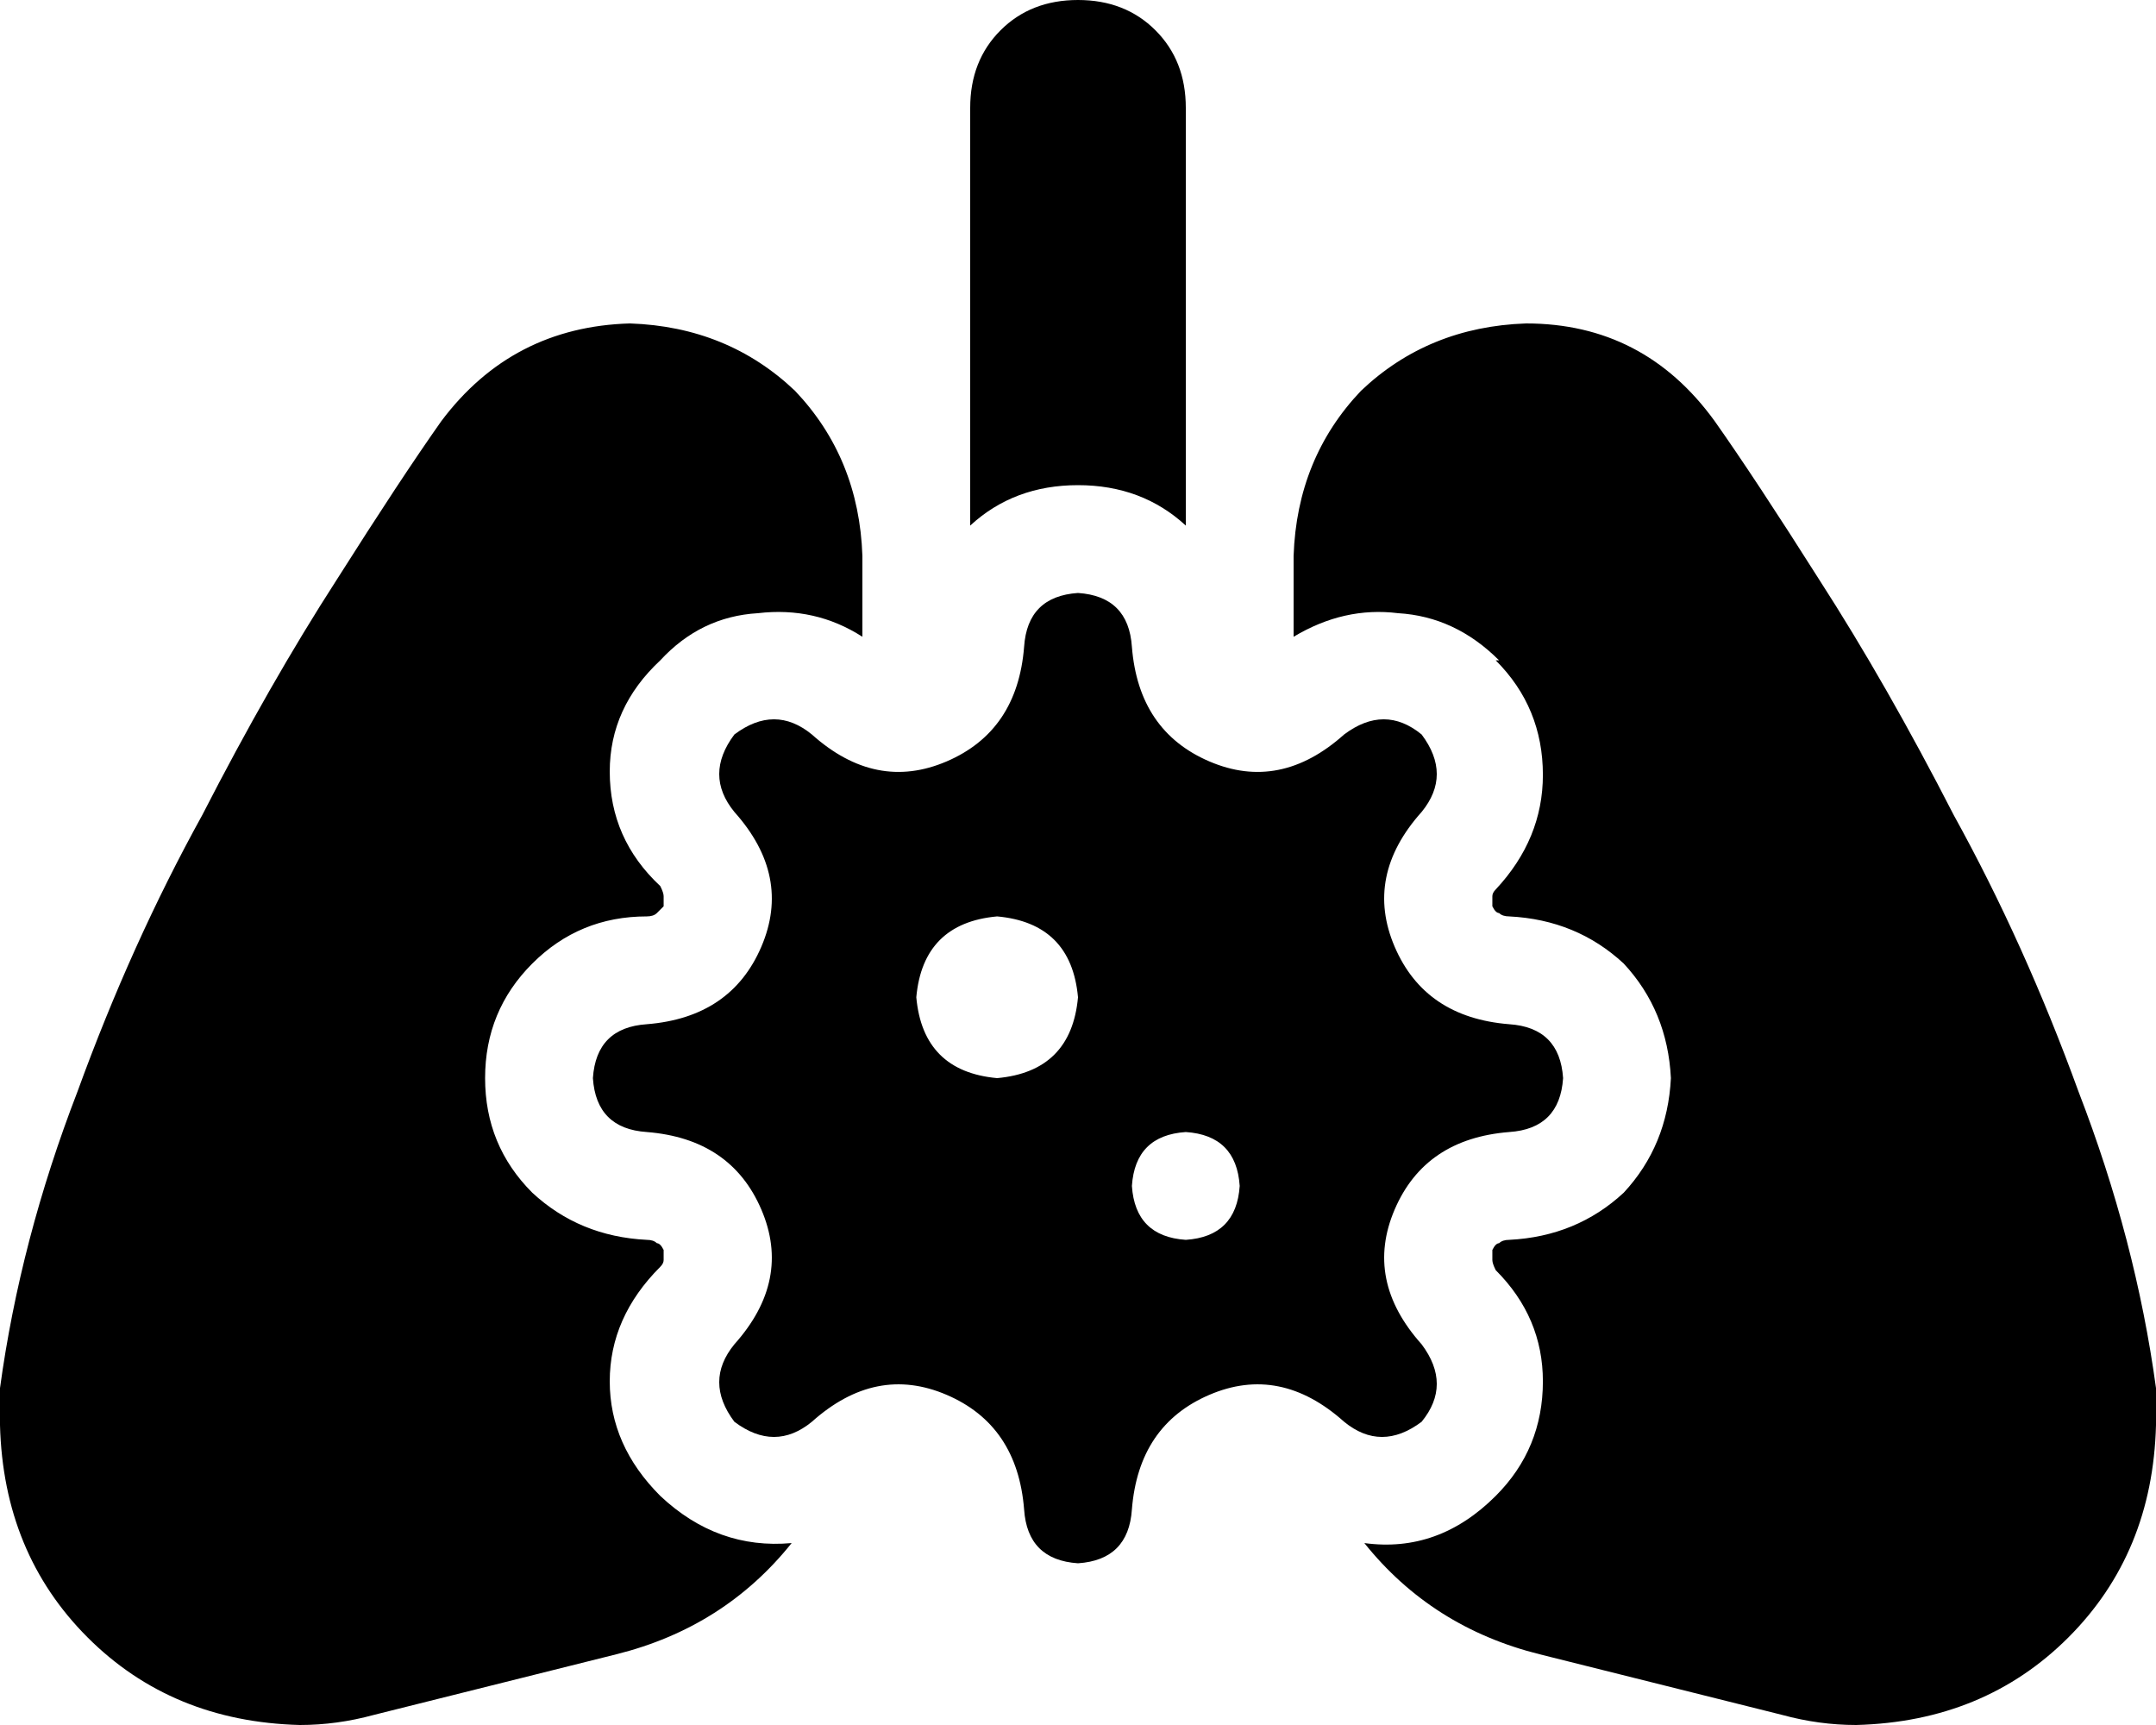 <svg viewBox="0 0 640 512">
  <path
    d="M 320 0 Q 334 0 343 9 L 343 9 Q 352 18 352 32 L 352 156 Q 339 144 320 144 Q 301 144 288 156 L 288 32 Q 288 18 297 9 Q 306 0 320 0 L 320 0 Z M 445 196 Q 432 183 415 182 L 415 182 Q 399 180 384 189 L 384 165 Q 385 136 404 116 Q 424 97 453 96 Q 488 96 509 125 Q 521 142 540 172 Q 560 203 580 242 Q 601 280 617 324 Q 634 368 640 412 Q 640 414 640 416 L 640 423 Q 639 461 614 486 Q 589 511 551 512 Q 540 512 529 509 L 457 491 Q 425 483 405 458 Q 427 461 444 444 L 422 422 L 444 444 Q 458 430 458 410 Q 458 391 444 377 Q 443 375 443 374 Q 443 373 443 371 Q 444 369 445 369 Q 445 369 445 369 Q 446 368 448 368 Q 468 367 482 354 Q 495 340 496 320 Q 495 300 482 286 Q 468 273 448 272 Q 446 272 445 271 Q 444 271 443 269 Q 443 267 443 266 Q 443 265 444 264 Q 458 249 458 230 Q 458 210 444 196 L 445 196 Z M 422 422 Q 410 431 399 422 Q 380 405 359 414 Q 338 423 336 448 Q 335 463 320 464 Q 305 463 304 448 Q 302 423 281 414 Q 260 405 241 422 Q 230 431 218 422 Q 209 410 218 399 Q 235 380 226 359 Q 217 338 192 336 Q 177 335 176 320 Q 177 305 192 304 Q 217 302 226 281 Q 235 260 218 241 Q 209 230 218 218 Q 230 209 241 218 Q 260 235 281 226 Q 302 217 304 192 Q 305 177 320 176 Q 335 177 336 192 Q 338 217 359 226 Q 380 235 399 218 Q 411 209 422 218 Q 431 230 422 241 Q 405 260 414 281 Q 423 302 448 304 Q 463 305 464 320 Q 463 335 448 336 Q 423 338 414 359 Q 405 380 422 399 Q 431 411 422 422 L 422 422 Z M 183 491 L 111 509 Q 100 512 89 512 Q 51 511 26 486 Q 1 461 0 423 L 0 416 Q 0 414 0 412 Q 6 368 23 324 Q 39 280 60 242 Q 80 203 100 172 Q 119 142 131 125 Q 152 97 187 96 Q 216 97 236 116 Q 255 136 256 165 L 256 189 Q 242 180 225 182 Q 208 183 196 196 Q 181 210 181 229 Q 181 249 196 263 Q 197 265 197 266 Q 197 267 197 269 Q 196 270 195 271 Q 195 271 195 271 Q 194 272 192 272 Q 172 272 158 286 Q 144 300 144 320 Q 144 340 158 354 Q 172 367 192 368 Q 194 368 195 369 Q 196 369 197 371 Q 197 373 197 374 Q 197 375 196 376 Q 181 391 181 410 Q 181 429 196 444 Q 213 460 235 458 Q 215 483 183 491 L 183 491 Z M 296 320 Q 318 318 320 296 Q 318 274 296 272 Q 274 274 272 296 Q 274 318 296 320 L 296 320 Z M 368 352 Q 367 337 352 336 Q 337 337 336 352 Q 337 367 352 368 Q 367 367 368 352 L 368 352 Z"
  />
</svg>